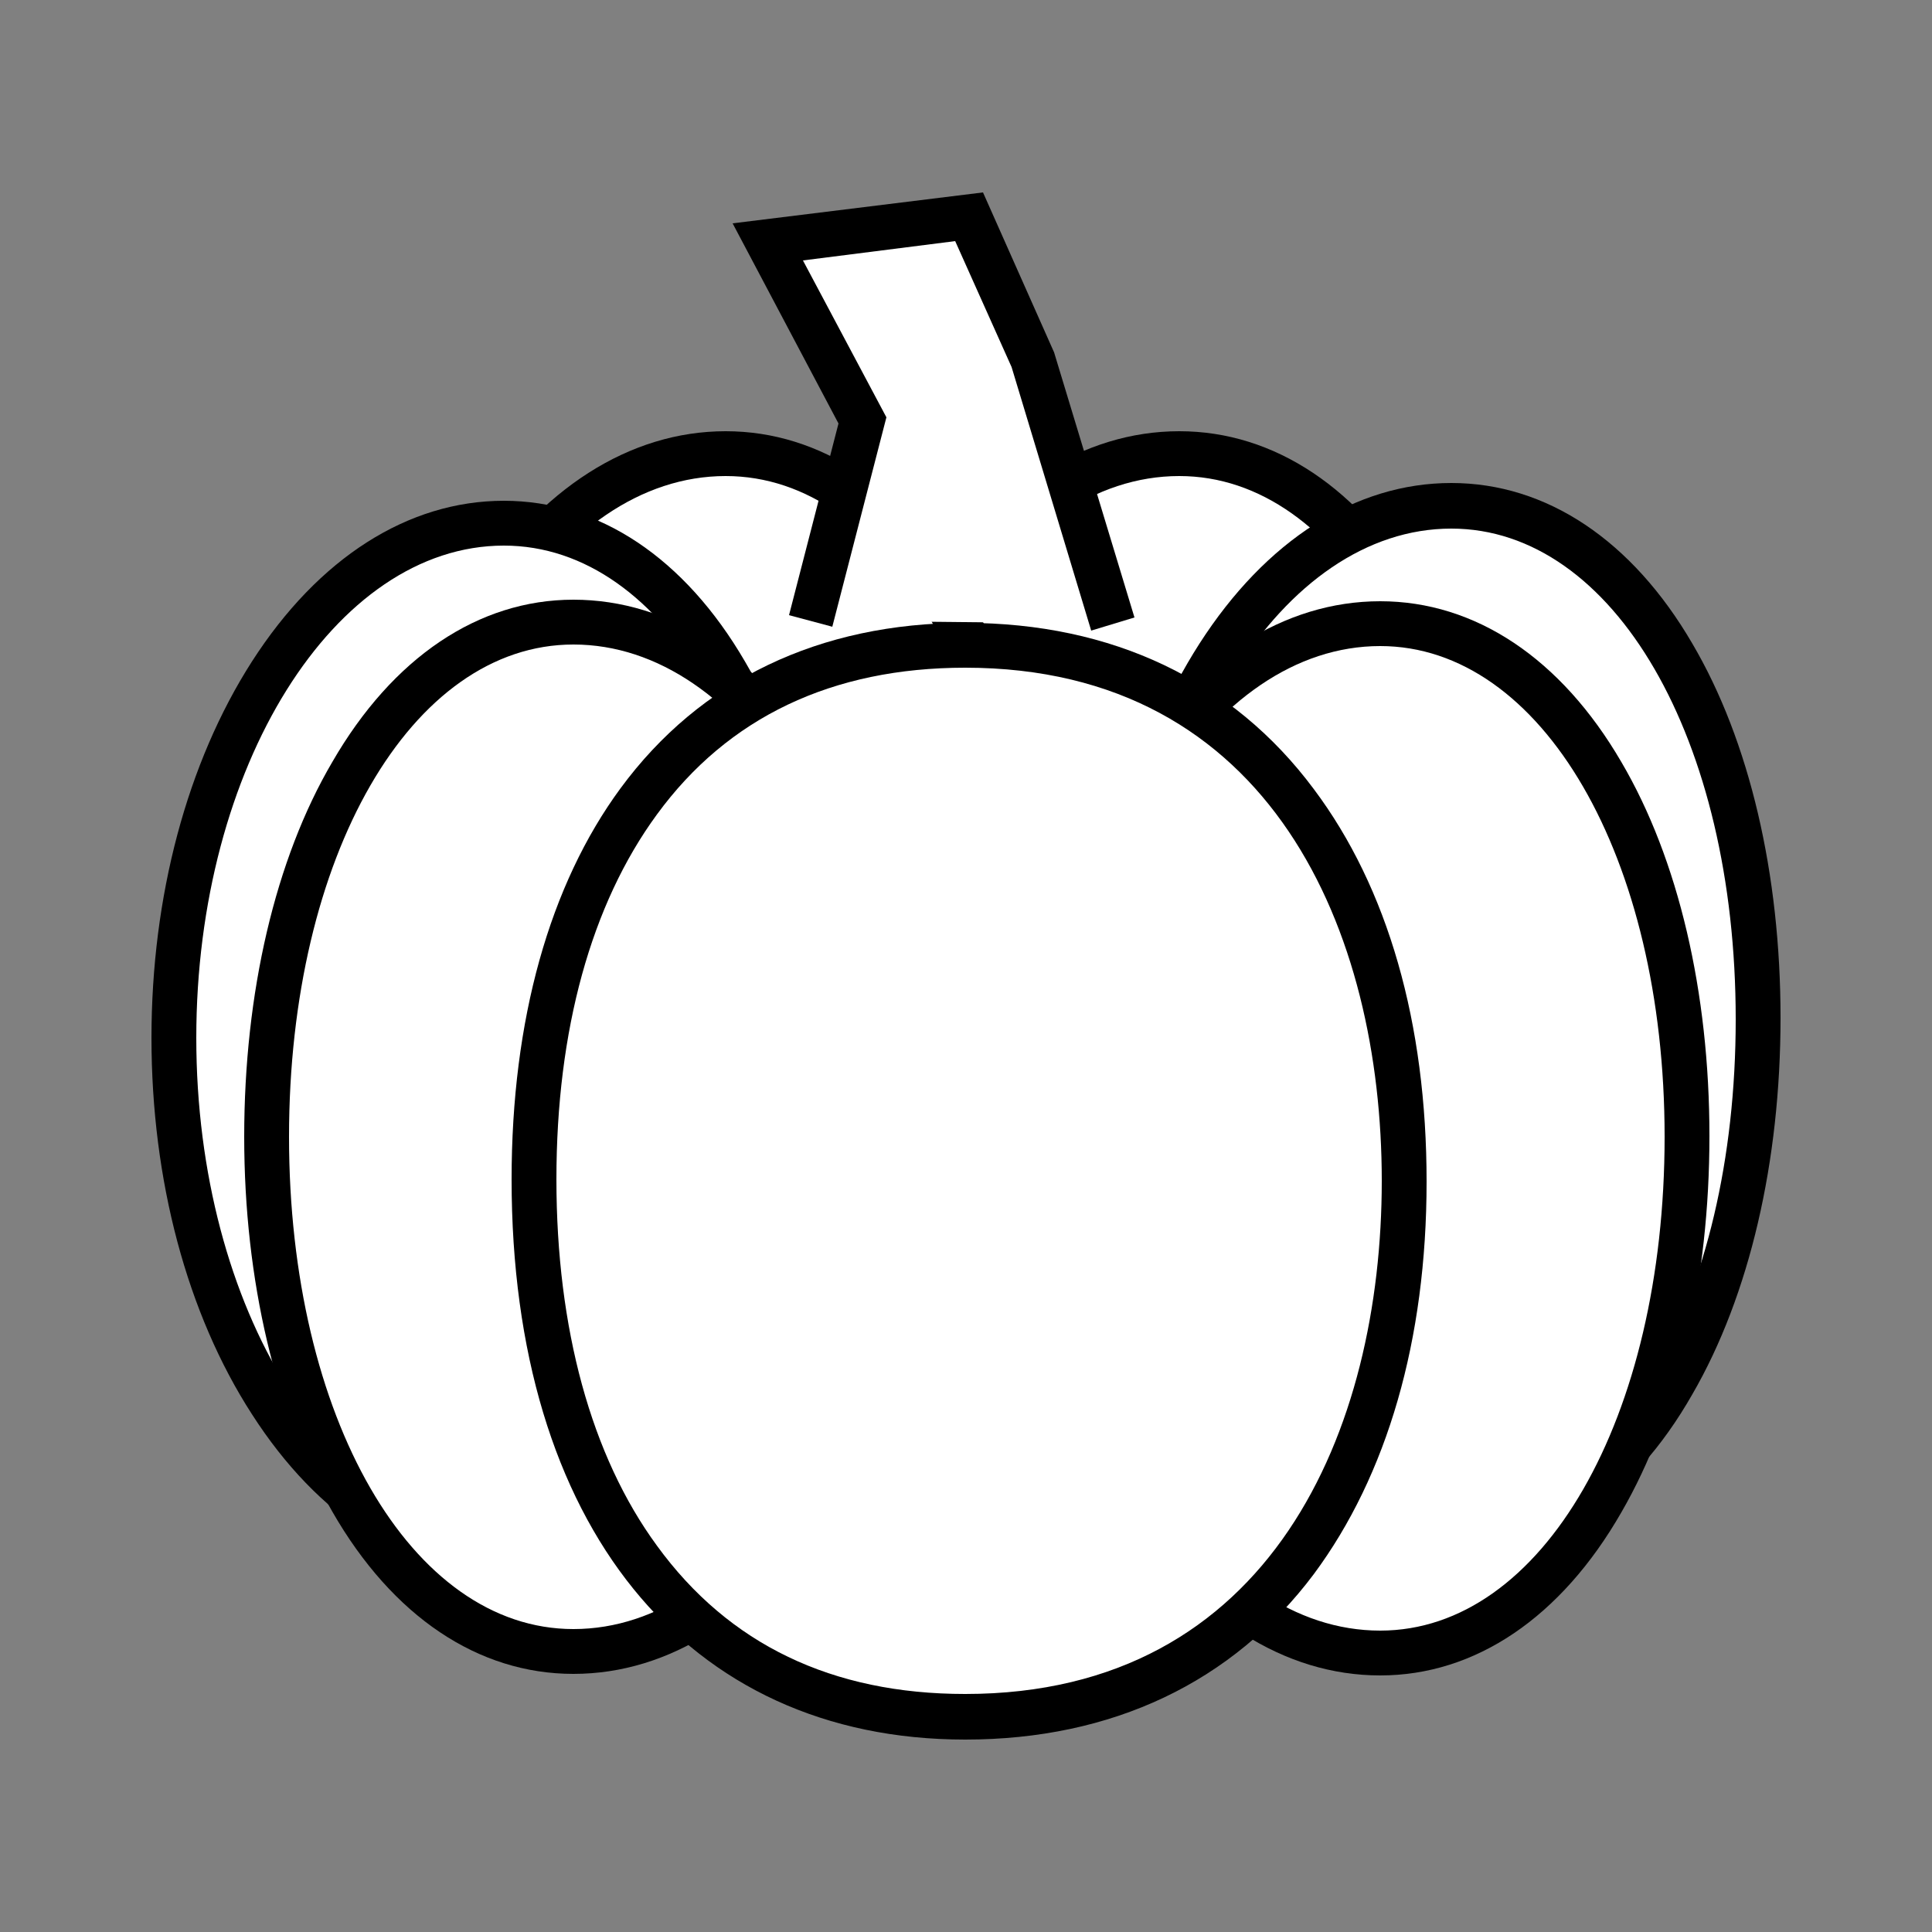 <?xml version="1.0" encoding="utf-8"?>
<!-- Generator: Adobe Illustrator 18.0.0, SVG Export Plug-In . SVG Version: 6.00 Build 0)  -->
<!DOCTYPE svg PUBLIC "-//W3C//DTD SVG 1.1//EN" "http://www.w3.org/Graphics/SVG/1.1/DTD/svg11.dtd">
<svg version="1.1" id="Layer_1" xmlns="http://www.w3.org/2000/svg" xmlns:xlink="http://www.w3.org/1999/xlink" x="0px" y="0px"
	 viewBox="0 0 250 250" enable-background="new 0 0 250 250" xml:space="preserve">
<rect x="0" y="0" width="250" height="250" fill="#808080" stroke="none"/>
<g>
	<g>
		<path fill="#FFFFFF" d="M192.3,125c0,36.8-16.1,66.8-39.7,66.8s-42.7-29.8-42.7-66.6s19.1-66.6,42.7-66.6S192.3,88.3,192.3,125z"
			/>
		<path d="M152.6,194.8c-12.4,0-24-7.4-32.6-20.8c-8.4-13-13-30.3-13-48.7s4.6-35.6,13-48.7c8.6-13.4,20.2-20.8,32.6-20.8
			c12.3,0,23.4,7.4,31.2,20.8c7.4,12.6,11.4,29.8,11.4,48.4c0,18.6-4,35.9-11.4,48.7C176,187.3,164.9,194.8,152.6,194.8z
			 M152.6,61.6c-21.9,0-39.8,28.6-39.8,63.7s17.8,63.7,39.8,63.7c21,0,36.8-27.5,36.8-63.9C189.3,88.9,173.5,61.6,152.6,61.6z"/>
	</g>
	<g>
		<path fill="#FFFFFF" d="M133.6,125c0,36.8-16.1,66.8-39.7,66.8s-42.7-29.8-42.7-66.6s19.1-66.6,42.7-66.6S133.6,88.3,133.6,125z"
			/>
		<path d="M93.9,194.8c-12.4,0-24-7.4-32.6-20.8c-8.4-13-13-30.3-13-48.7s4.6-35.6,13-48.7c8.6-13.4,20.2-20.8,32.6-20.8
			c12.3,0,23.4,7.4,31.2,20.8c7.4,12.6,11.4,29.8,11.4,48.4c0,18.6-4,35.9-11.4,48.7C117.3,187.3,106.2,194.8,93.9,194.8z
			 M93.9,61.6c-21.9,0-39.8,28.6-39.8,63.7s17.8,63.7,39.8,63.7c21,0,36.8-27.5,36.8-63.9C130.7,88.9,114.9,61.6,93.9,61.6z"/>
	</g>
	<g>
		<path fill="#FFFFFF" d="M104.9,134c0,36.8-16.1,66.8-39.7,66.8s-42.7-29.8-42.7-66.6s19.1-66.6,42.7-66.6S104.9,97.3,104.9,134z"
			/>
		<path d="M65.2,203.8c-12.4,0-24-7.4-32.6-20.8c-8.4-13-13-30.3-13-48.7c0-18.3,4.6-35.6,13-48.7c8.6-13.4,20.2-20.8,32.6-20.8
			c12.3,0,23.4,7.4,31.2,20.8c7.4,12.6,11.4,29.8,11.4,48.4c0,18.6-4,35.9-11.4,48.7C88.6,196.3,77.5,203.8,65.2,203.8z M65.2,70.6
			c-21.9,0-39.8,28.6-39.8,63.7c0,35.1,17.8,63.7,39.8,63.7c21,0,36.8-27.5,36.8-63.9C102,97.9,86.2,70.6,65.2,70.6z"/>
	</g>
	<g>
		<path fill="#FFFFFF" d="M227.5,131.8c0,36.8-16.1,66.8-39.7,66.8s-42.7-29.8-42.7-66.6s19.1-66.6,42.7-66.6S227.5,95,227.5,131.8z
			"/>
		<path d="M187.8,201.5c-12.4,0-24-7.4-32.6-20.8c-8.4-13-13-30.3-13-48.7c0-18.3,4.6-35.6,13-48.7c8.6-13.4,20.2-20.8,32.6-20.8
			c12.3,0,23.4,7.4,31.2,20.8c7.4,12.6,11.4,29.8,11.4,48.4c0,18.6-4,35.9-11.4,48.7C211.2,194.1,200.1,201.5,187.8,201.5z
			 M187.8,68.4c-21.9,0-39.8,28.6-39.8,63.7c0,35.1,17.8,63.7,39.8,63.7c21,0,36.8-27.5,36.8-63.9C224.6,95.6,208.8,68.4,187.8,68.4
			z"/>
	</g>
	<g>
		<path fill="#FFFFFF" d="M116.9,147.1c0,36.8-19.1,66.6-42.7,66.6s-39.7-29.8-39.7-66.6s16.1-66.6,39.7-66.6
			S116.9,110.3,116.9,147.1z"/>
		<path d="M74.2,216.6c-12.3,0-23.4-7.4-31.2-21c-7.3-12.7-11.4-29.9-11.4-48.5s4-35.9,11.4-48.5c7.8-13.5,18.9-21,31.2-21
			c12.4,0,24,7.4,32.6,20.8c8.4,13,13,30.3,13,48.7s-4.6,35.6-13,48.7C98.2,209.2,86.6,216.6,74.2,216.6z M74.2,83.4
			c-21,0-36.8,27.4-36.8,63.7c0,36.3,15.8,63.7,36.8,63.7c21.9,0,39.8-28.6,39.8-63.7C114,112,96.1,83.4,74.2,83.4z"/>
	</g>
	<g>
		<path fill="#FFFFFF" d="M218.3,147.1c0,36.8-16.1,66.8-39.7,66.8s-42.7-29.8-42.7-66.6s19.1-66.6,42.7-66.6
			S218.3,110.3,218.3,147.1z"/>
		<path d="M178.6,216.8c-12.4,0-24-7.4-32.6-20.8c-8.4-13-13-30.3-13-48.7s4.6-35.6,13-48.7c8.6-13.4,20.2-20.8,32.6-20.8
			c12.3,0,23.4,7.4,31.2,20.8c7.4,12.6,11.4,29.8,11.4,48.4c0,18.6-4,35.9-11.4,48.7C202,209.3,190.9,216.8,178.6,216.8z
			 M178.6,83.6c-21.9,0-39.8,28.6-39.8,63.7c0,35.1,17.8,63.7,39.8,63.7c21,0,36.8-27.5,36.8-63.9
			C215.4,110.9,199.5,83.6,178.6,83.6z"/>
	</g>
	<g>
		<polyline fill="#FFFFFF" points="104.9,80.3 111.6,54.4 99.3,31.3 125.4,28.1 133.6,46.4 144,80.7 		"/>
		<polygon points="141.2,81.6 130.9,47.5 123.6,31.2 103.9,33.7 114.7,54 107.7,81.1 102.1,79.6 108.5,54.8 94.8,28.9 127.2,24.9 
			136.4,45.6 146.8,79.9 		"/>
	</g>
	<g>
		<path fill="#FFFFFF" d="M181.7,152.8c0,38.3-18.5,69.3-56.8,69.3s-55.8-31.3-55.8-69.6s17.5-69.1,55.8-69.1
			S181.7,114.5,181.7,152.8z"/>
		<path d="M124.9,225.1c-36.2,0-58.7-27.8-58.7-72.5c0-20.6,4.9-38.1,14.1-50.6c10.3-14,25.7-21.4,44.6-21.4
			c19,0,34.6,7.4,45.1,21.5c9.6,12.8,14.6,30.3,14.6,50.8s-5.1,38-14.6,50.8C159.5,217.7,143.9,225.1,124.9,225.1z M124.9,86.4
			c-17.2,0-30.7,6.4-39.9,19c-8.5,11.6-13,27.9-13,47.2c0,19.3,4.5,35.8,13,47.4c9.3,12.8,22.7,19.2,39.9,19.2
			c39.7,0,53.9-34.3,53.9-66.4C178.8,120.7,164.6,86.4,124.9,86.4z"/>
	</g>
</g>
</svg>
